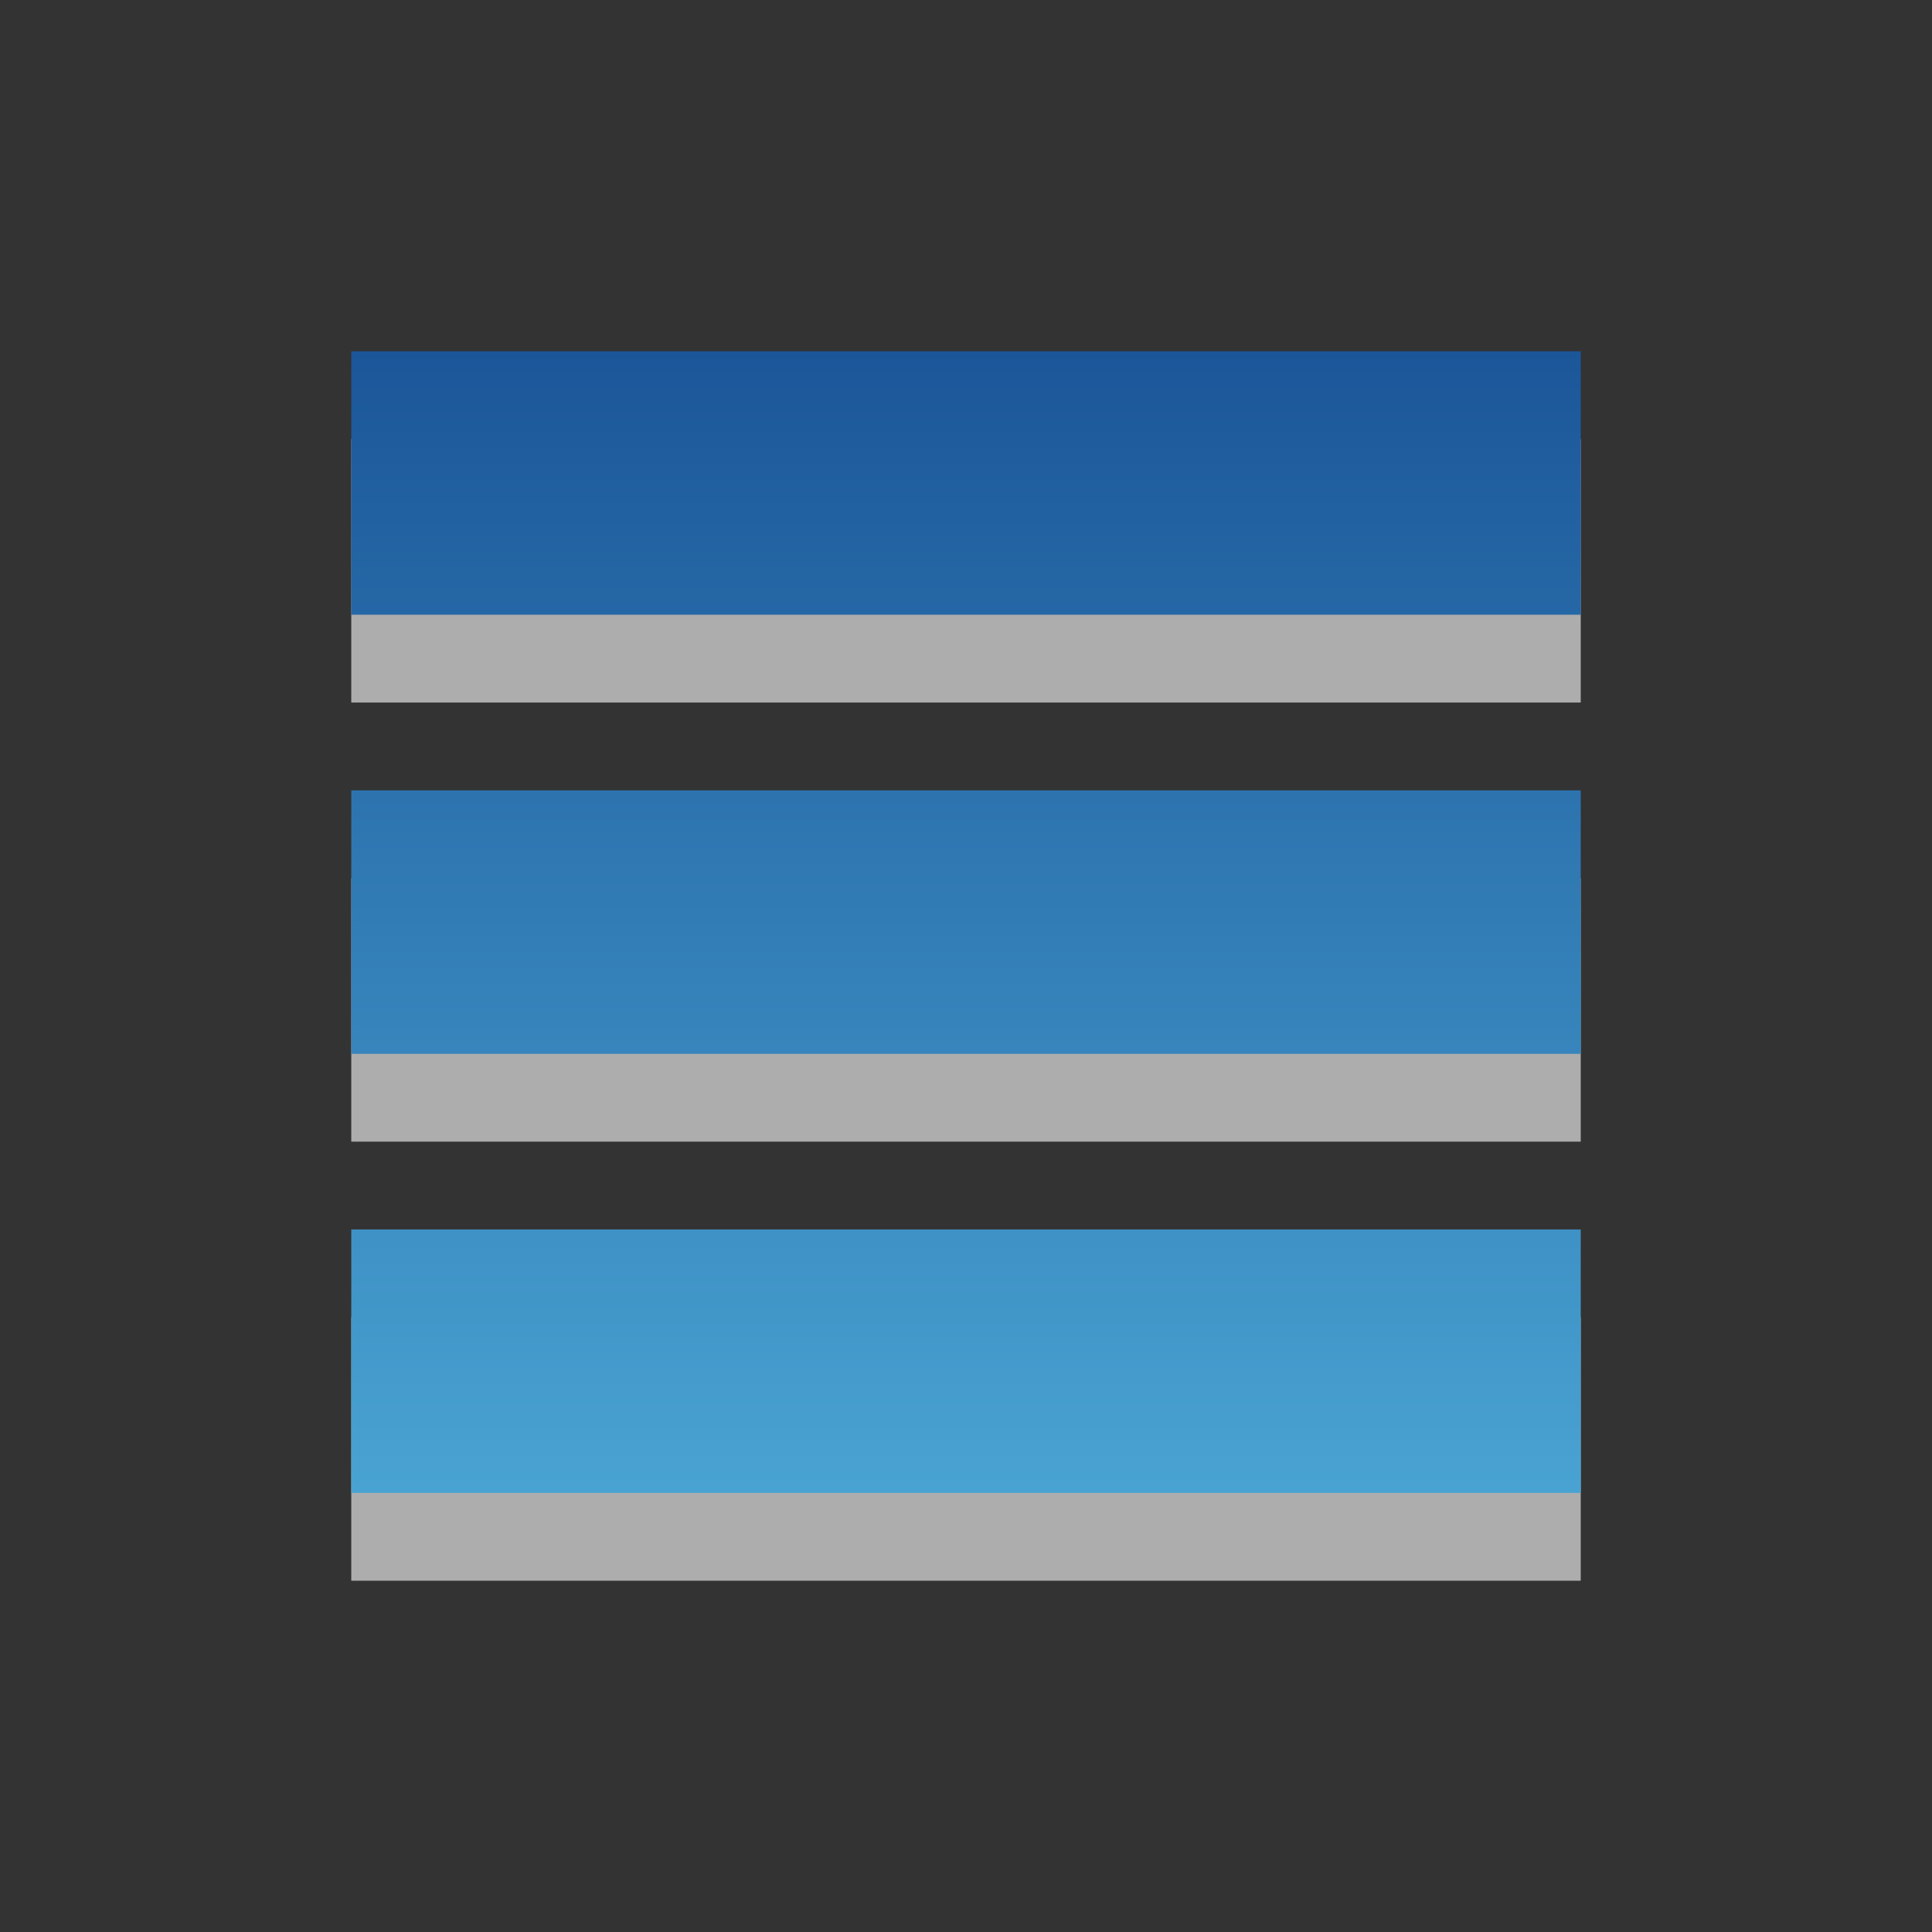 <?xml version="1.0" encoding="UTF-8" standalone="no"?>
<!-- Created with Inkscape (http://www.inkscape.org/) -->

<svg
   xmlns:dc="http://purl.org/dc/elements/1.1/"
   xmlns:cc="http://creativecommons.org/ns#"
   xmlns:rdf="http://www.w3.org/1999/02/22-rdf-syntax-ns#"
   xmlns:svg="http://www.w3.org/2000/svg"
   xmlns="http://www.w3.org/2000/svg"
   xmlns:xlink="http://www.w3.org/1999/xlink"
   xmlns:sodipodi="http://sodipodi.sourceforge.net/DTD/sodipodi-0.dtd"
   xmlns:inkscape="http://www.inkscape.org/namespaces/inkscape"
   width="22"
   height="22"
   id="svg6662"
   version="1.1"
   inkscape:version="0.91 r"
   sodipodi:docname="system-devices-panel-information.svg">
  <rect width="100%" height="100%" fill="#333333" stroke="none"/>
  <defs
     id="defs6664">
    <linearGradient
       id="linearGradient3396">
      <stop
         id="stop3398"
         style="stop-color:#49a3d2;stop-opacity:1"
         offset="0" />
      <stop
         id="stop3402"
         style="stop-color:#1b5699;stop-opacity:1"
         offset="1" />
    </linearGradient>
    <linearGradient
       y2="11.024"
       y1="3.007"
       x2="0"
       id="linearGradient1022-8-8-3-0-05-34"
       gradientUnits="userSpaceOnUse">
      <stop
         id="stop3001-0-9-4-49-1"
         offset="0" />
      <stop
         id="stop3003-5-6-6-8-9"
         stop-color="#363636"
         offset="1" />
    </linearGradient>
    <linearGradient
       inkscape:collect="always"
       xlink:href="#linearGradient1022-8-8-3-0-05-34-9"
       id="linearGradient3778-6"
       gradientUnits="userSpaceOnUse"
       gradientTransform="matrix(1.859,0,0,1.671,-414.257,-15.062)"
       x1="228.192"
       y1="9.015"
       x2="228.192"
       y2="21.584" />
    <linearGradient
       y2="11.024"
       y1="3.007"
       x2="0"
       id="linearGradient1022-8-8-3-0-05-34-9"
       gradientUnits="userSpaceOnUse">
      <stop
         id="stop3001-0-9-4-49-1-4"
         offset="0" />
      <stop
         id="stop3003-5-6-6-8-9-3"
         stop-color="#363636"
         offset="1" />
    </linearGradient>
    <linearGradient
       id="linearGradient2867-449-88-871-390-598-476-591-434-148-6-0">
      <stop
         offset="0"
         style="stop-color:#49a3d2;stop-opacity:1"
         id="stop4629-4-3" />
      <stop
         offset="0.705"
         style="stop-color:#3470b4;stop-opacity:1"
         id="stop4631-8-0" />
      <stop
         offset="1"
         style="stop-color:#1b5699;stop-opacity:1"
         id="stop4633-9-3" />
    </linearGradient>
    <linearGradient
       y2="8.462"
       x2="13.133"
       y1="38.727"
       x1="13.133"
       gradientTransform="matrix(0.482,0,0,0.694,4.663,-5.871)"
       gradientUnits="userSpaceOnUse"
       id="linearGradient3021-2-8"
       xlink:href="#linearGradient2867-449-88-871-390-598-476-591-434-148-6-0"
       inkscape:collect="always" />
    <linearGradient
       inkscape:collect="always"
       xlink:href="#linearGradient3396"
       id="linearGradient3394"
       gradientUnits="userSpaceOnUse"
       gradientTransform="matrix(0.482,0,0,0.694,28.382,1024.442)"
       x1="-36.027"
       y1="33.032"
       x2="-36.027"
       y2="14.296" />
  </defs>
  <sodipodi:namedview
     id="base"
     pagecolor="#ffffff"
     bordercolor="#666666"
     borderopacity="1.0"
     inkscape:pageopacity="0.0"
     inkscape:pageshadow="2"
     inkscape:zoom="15.839192"
     inkscape:cx="11.872217"
     inkscape:cy="11.358019"
     inkscape:document-units="px"
     inkscape:current-layer="capa1"
     showgrid="true"
     inkscape:showpageshadow="false"
     inkscape:window-width="1215"
     inkscape:window-height="1000"
     inkscape:window-x="65"
     inkscape:window-y="24"
     inkscape:window-maximized="1"
     inkscape:snap-bbox="true"
     inkscape:snap-nodes="true">
    <inkscape:grid
       type="xygrid"
       id="grid2995" />
  </sodipodi:namedview>
  <g
     inkscape:label="Capa 1"
     inkscape:groupmode="layer"
     id="capa1"
     transform="translate(0,-1030.362)">
    <path
       id="path3347"
       d="m 4,1035.362 0,3 14,0 0,-3 -14,0 z m 0,5 0,3 14,0 0,-3 -14,0 z m 0,5 0,3 14,0 0,-3 -14,0 z"
       style="color:#000000;clip-rule:nonzero;display:inline;overflow:visible;visibility:visible;opacity:0.6;isolation:auto;mix-blend-mode:normal;color-interpolation:sRGB;color-interpolation-filters:linearRGB;solid-color:#000000;solid-opacity:1;fill:#ffffff;fill-opacity:1;fill-rule:nonzero;stroke:none;stroke-width:1;stroke-linecap:butt;stroke-linejoin:miter;stroke-miterlimit:4;stroke-dasharray:none;stroke-dashoffset:0;stroke-opacity:1;marker:none;color-rendering:auto;image-rendering:auto;shape-rendering:auto;text-rendering:auto;enable-background:accumulate"
       inkscape:connector-curvature="0" />
    <path
       style="color:#000000;clip-rule:nonzero;display:inline;overflow:visible;visibility:visible;opacity:1;isolation:auto;mix-blend-mode:normal;color-interpolation:sRGB;color-interpolation-filters:linearRGB;solid-color:#000000;solid-opacity:1;fill:url(#linearGradient3394);fill-opacity:1;fill-rule:nonzero;stroke:none;stroke-width:1;stroke-linecap:butt;stroke-linejoin:miter;stroke-miterlimit:4;stroke-dasharray:none;stroke-dashoffset:0;stroke-opacity:1;marker:none;color-rendering:auto;image-rendering:auto;shape-rendering:auto;text-rendering:auto;enable-background:accumulate;filter-blend-mode:normal;filter-gaussianBlur-deviation:0"
       d="m 4,1047.362 0,-3 14,0 0,3 -14,0 z m 0,-5 0,-3 14,0 0,3 -14,0 z m 0,-5 0,-3 14,0 0,3 -14,0 z"
       id="rect3340"
       inkscape:connector-curvature="0" />
  </g>
</svg>
